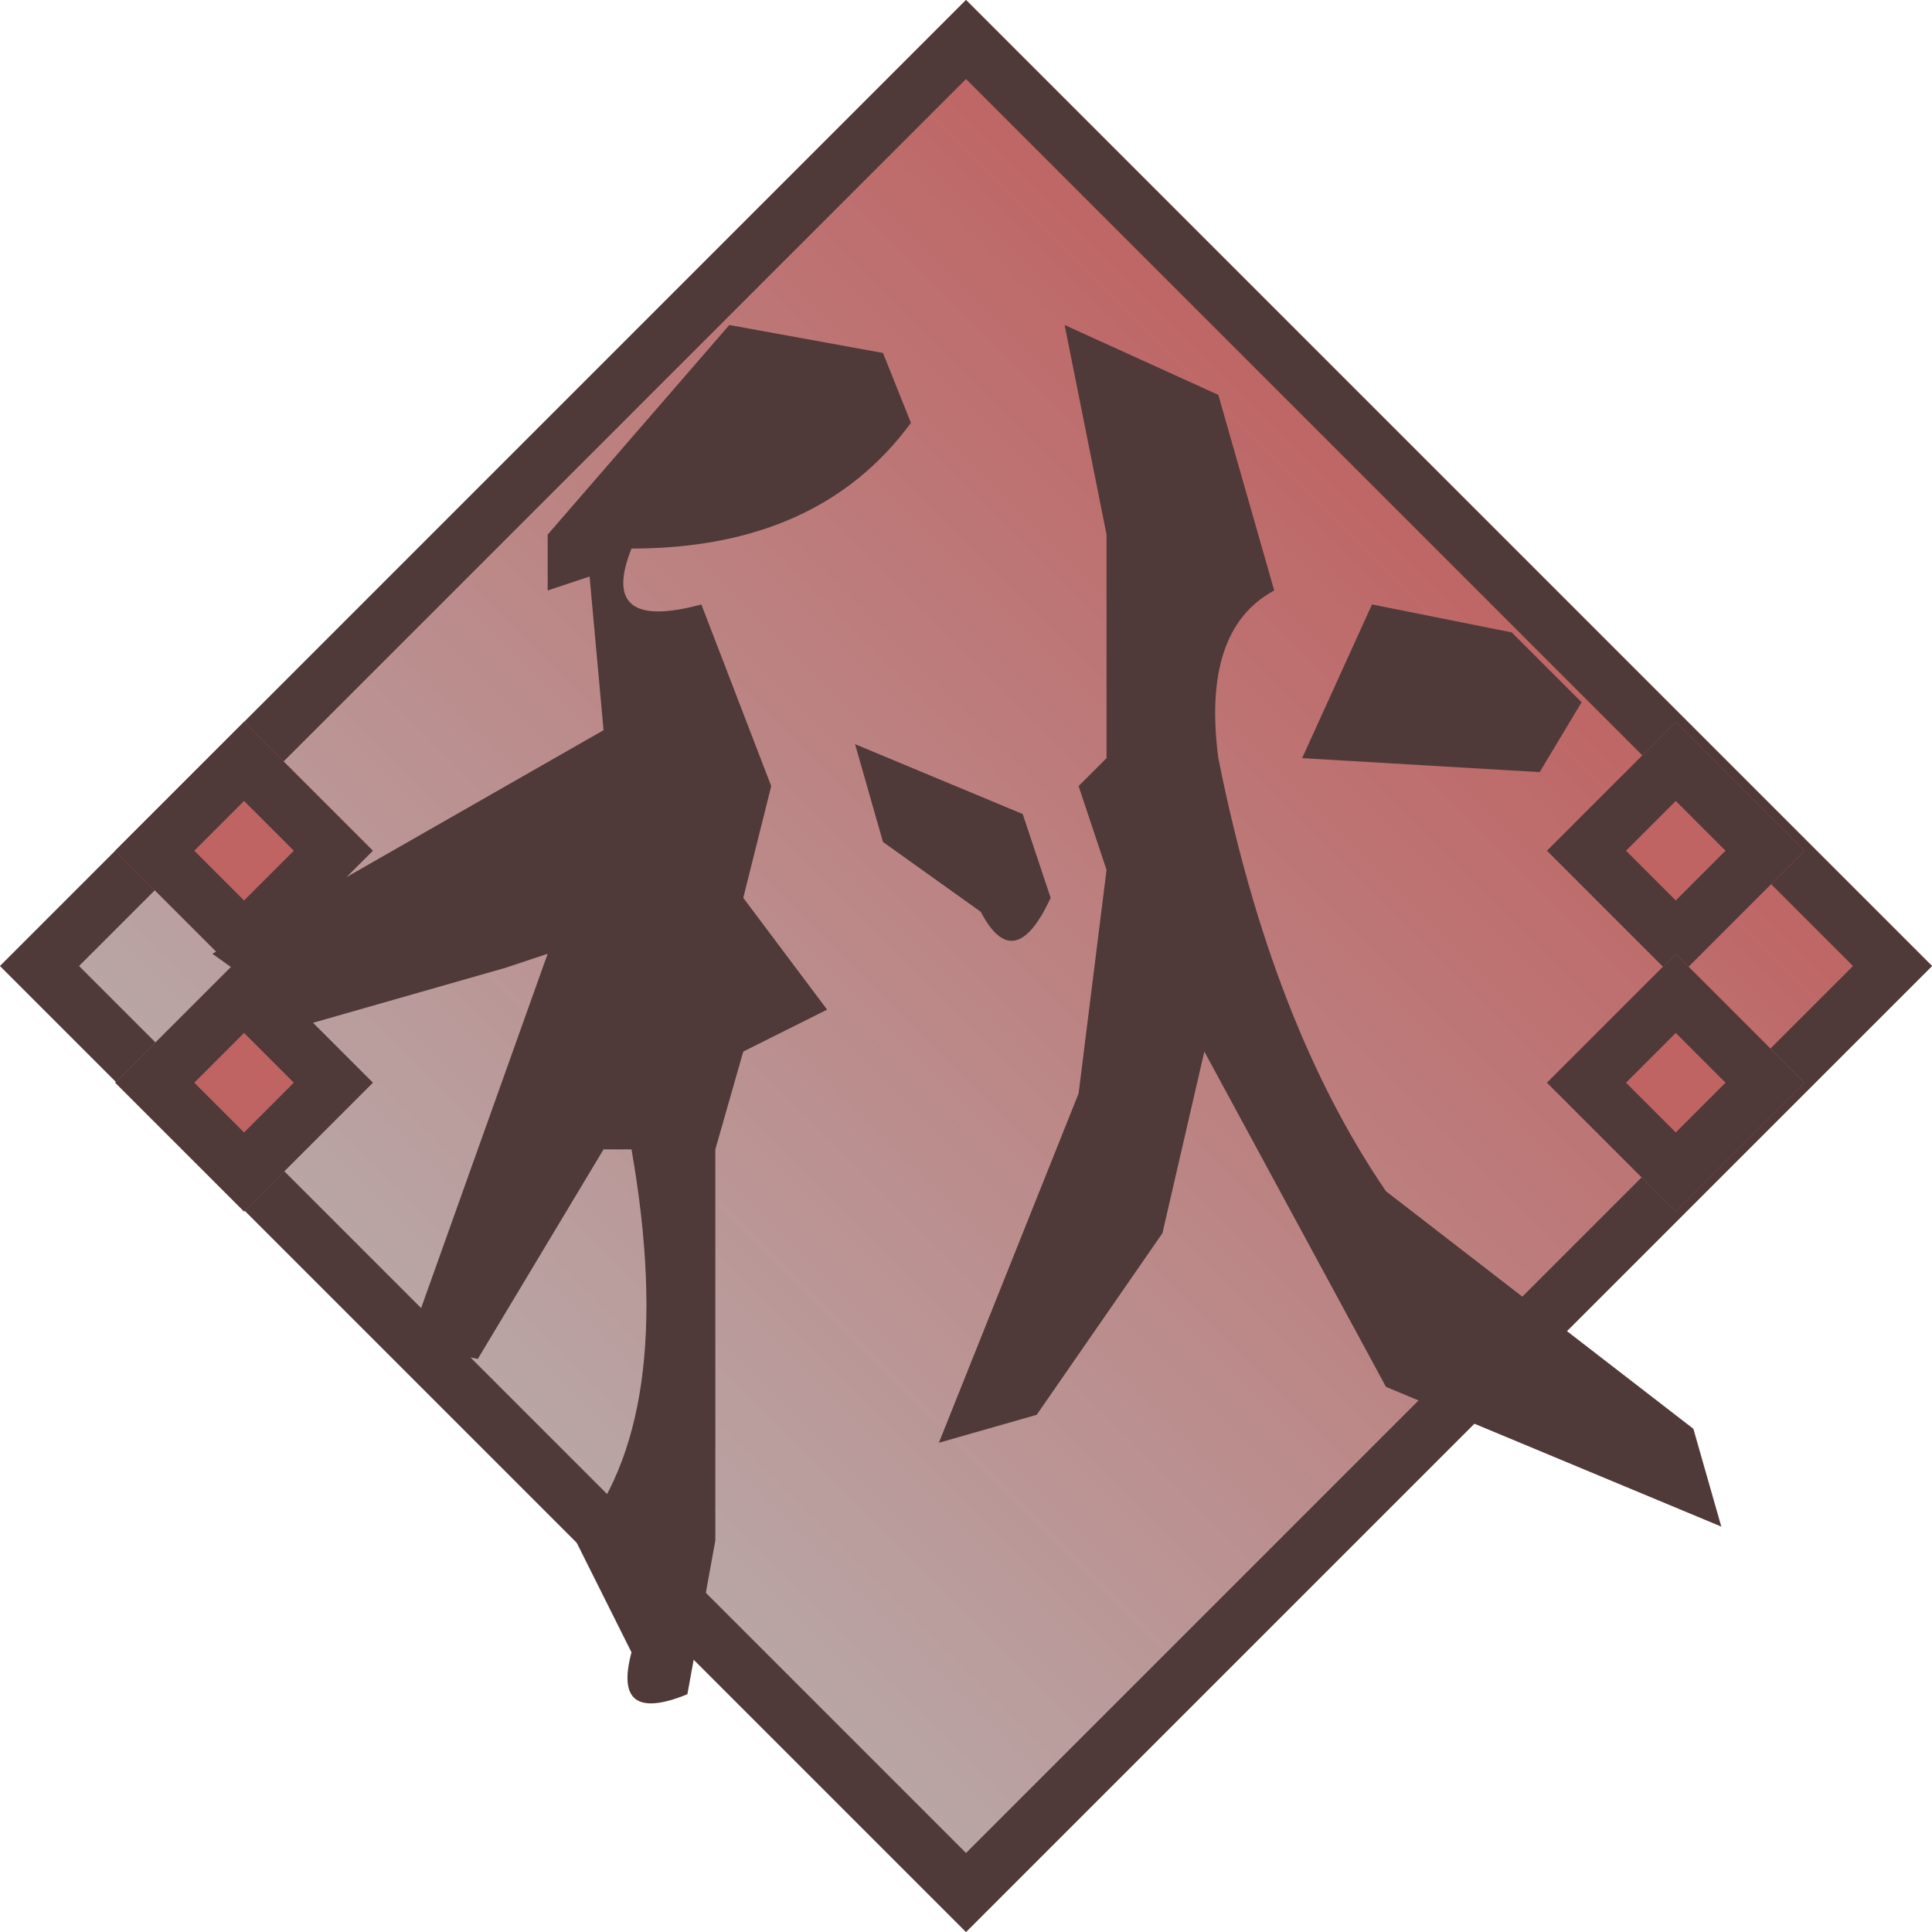 <svg xmlns="http://www.w3.org/2000/svg" xmlns:xlink="http://www.w3.org/1999/xlink" width="69.139" height="69.139" viewBox="0 0 69.139 69.139">
  <defs>
    <linearGradient id="linear-gradient" x1="0.5" x2="0.5" y2="1" gradientUnits="objectBoundingBox">
      <stop offset="0" stop-color="#bf6363"/>
      <stop offset="1" stop-color="#b9a8a8"/>
    </linearGradient>
  </defs>
  <g id="btn-3" transform="translate(-192.401 -674.369)">
    <g id="rect" transform="translate(192.401 674.369)">
      <g id="Rectangle_1" data-name="Rectangle 1" transform="translate(34.57) rotate(45)" stroke="#503939" stroke-width="2" fill="url(#linear-gradient)">
        <rect width="48.889" height="48.889" stroke="none"/>
        <rect x="1" y="1" width="46.889" height="46.889" fill="none"/>
      </g>
      <g id="Rectangle_7" data-name="Rectangle 7" transform="translate(13.344 30.444) rotate(135)" fill="#bf6363" stroke="#503939" stroke-width="2">
        <rect width="6.519" height="6.519" stroke="none"/>
        <rect x="1" y="1" width="4.519" height="4.519" fill="none"/>
      </g>
      <g id="Rectangle_9" data-name="Rectangle 9" transform="translate(64.579 30.444) rotate(135)" fill="#bf6363" stroke="#503939" stroke-width="2">
        <rect width="6.519" height="6.519" stroke="none"/>
        <rect x="1" y="1" width="4.519" height="4.519" fill="none"/>
      </g>
      <g id="Rectangle_8" data-name="Rectangle 8" transform="translate(13.344 38.745) rotate(135)" fill="#bf6363" stroke="#503939" stroke-width="2">
        <rect width="6.519" height="6.519" stroke="none"/>
        <rect x="1" y="1" width="4.519" height="4.519" fill="none"/>
      </g>
      <g id="Rectangle_10" data-name="Rectangle 10" transform="translate(64.579 38.745) rotate(135)" fill="#bf6363" stroke="#503939" stroke-width="2">
        <rect width="6.519" height="6.519" stroke="none"/>
        <rect x="1" y="1" width="4.519" height="4.519" fill="none"/>
      </g>
    </g>
    <g id="fall" transform="translate(197 679)">
      <path id="text-4" d="M21.5,7,27,8l1,2.5Q24.7,15,18,15q-1.2,3,2.5,2L23,23.5l-1,4,3,4L22,33l-1,3.5v14L20,56q-2.7,1.1-2-1.5l-2-4q3.7-4.3,2-14H17L12.5,44,10,43.5l5-14-1.5.5-7,2L3,29.5l14-8L16.5,16l-1.5.5v-2Z" fill="#503939"/>
      <path id="text-3" d="M33.5,7,39,9.5l2,7q-2.6,1.4-2,6Q40.9,32,45,38l11,8.5L57,50,45,45,38.5,33,37,39.5,32.5,46,29,47l5-12.5,1-8-1-3,1-1v-8Z" fill="#503939"/>
      <path id="text-2" d="M44.5,17l5,1L52,20.5,50.5,23,42,22.5Z" fill="#503939"/>
      <path id="text-1" d="M26,22l6,2.5,1,3q-1.3,2.8-2.5.5L27,25.5Z" fill="#503939"/>
    </g>
  </g>
</svg>
